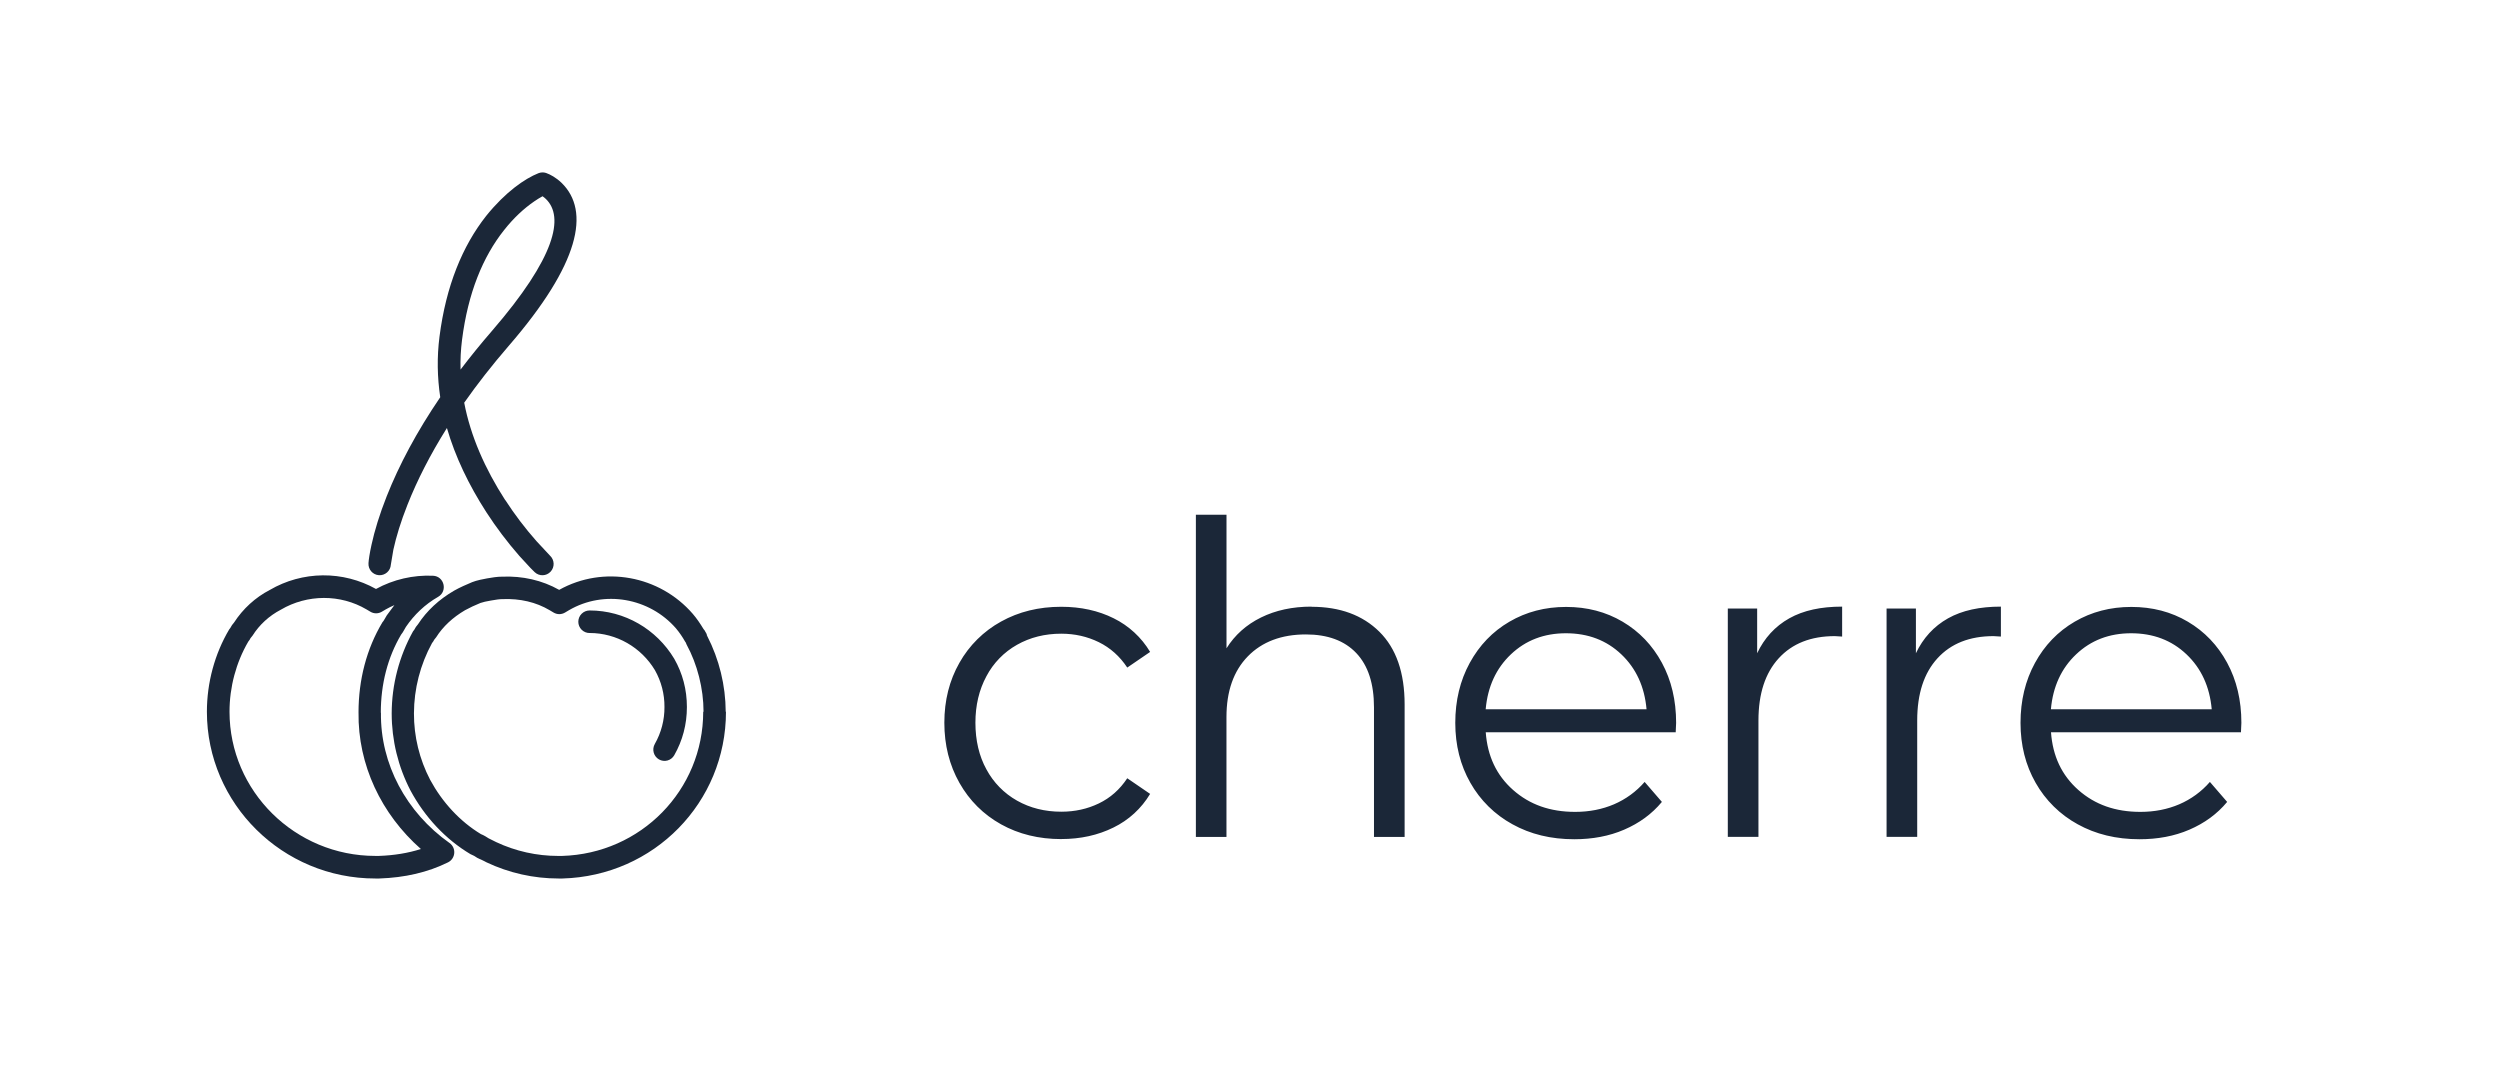 <svg width="145" height="63" viewBox="0 0 145 63" fill="none" xmlns="http://www.w3.org/2000/svg">
<path d="M20.794 41.327C20.794 39.426 21.261 37.626 22.183 36.089L22.25 36.004L22.323 35.881L22.432 35.694L22.875 35.097C22.704 35.17 22.538 35.252 22.376 35.344L22.145 35.481C21.941 35.603 21.687 35.603 21.485 35.481L21.256 35.345C19.748 34.457 17.826 34.457 16.291 35.361C15.607 35.719 15.045 36.235 14.645 36.87L14.552 36.985C14.526 37.016 14.505 37.051 14.49 37.089L14.398 37.217C13.692 38.428 13.312 39.849 13.312 41.28C13.312 45.889 17.117 49.643 21.771 49.643H21.885H21.978C22.855 49.613 23.669 49.48 24.412 49.243C22.112 47.218 20.752 44.354 20.795 41.325L20.794 41.327ZM22.095 41.336C22.053 44.312 23.566 47.121 26.072 48.894C26.477 49.18 26.428 49.797 25.984 50.017C24.813 50.596 23.484 50.903 21.998 50.953H21.766C16.393 50.953 12 46.618 12 41.281C12 39.599 12.451 37.928 13.294 36.505L13.357 36.424C13.424 36.297 13.483 36.207 13.572 36.111C14.094 35.307 14.805 34.654 15.652 34.215C16.584 33.671 17.643 33.38 18.722 33.37C19.802 33.361 20.865 33.633 21.808 34.16C22.82 33.607 23.965 33.342 25.117 33.393C25.769 33.422 25.977 34.291 25.411 34.617C24.651 35.052 24.022 35.655 23.542 36.36C23.506 36.429 23.467 36.498 23.425 36.564C23.383 36.634 23.366 36.663 23.357 36.68L23.263 36.81C22.485 38.126 22.087 39.677 22.087 41.337L22.095 41.336Z" fill="#1B2738"/>
<path d="M40.805 41.281C40.805 39.93 40.442 38.523 39.822 37.383C39.8 37.343 39.782 37.3 39.769 37.256L39.737 37.215C39.585 36.944 39.408 36.687 39.209 36.448C37.667 34.673 35.039 34.203 33.001 35.391L32.77 35.529C32.67 35.588 32.556 35.62 32.44 35.62C32.324 35.62 32.209 35.588 32.11 35.529L31.878 35.391C31.092 34.925 30.162 34.707 29.149 34.749C29.061 34.749 28.957 34.756 28.843 34.772L28.477 34.831L28.125 34.899L27.866 34.972L27.398 35.176L26.969 35.394C26.264 35.809 25.692 36.336 25.296 36.964L25.204 37.078C25.178 37.109 25.157 37.145 25.142 37.183L25.057 37.3C24.374 38.549 24.014 39.949 24.009 41.372C24.005 42.714 24.327 44.036 24.947 45.226C25.652 46.532 26.677 47.643 27.892 48.378C27.979 48.412 28.063 48.454 28.144 48.501L28.336 48.621L28.779 48.842C29.904 49.371 31.132 49.644 32.375 49.644H32.596C37.174 49.512 40.786 45.826 40.786 41.281L40.805 41.281ZM42.106 41.281C42.106 46.54 37.933 50.806 32.625 50.953H32.393C30.951 50.953 29.526 50.633 28.222 50.017C28.212 50.011 27.87 49.834 27.87 49.841L27.835 49.83L27.681 49.755C27.623 49.717 27.565 49.68 27.506 49.644C27.478 49.627 27.449 49.613 27.418 49.601L27.291 49.543C25.844 48.684 24.636 47.386 23.809 45.851C23.092 44.469 22.718 42.936 22.718 41.379C22.722 39.713 23.148 38.075 23.956 36.618L24.027 36.527C24.084 36.411 24.157 36.304 24.243 36.209C24.754 35.424 25.458 34.772 26.332 34.262C26.506 34.164 26.685 34.073 26.866 33.991C27.009 33.925 27.131 33.876 27.384 33.765C27.525 33.71 27.675 33.667 27.851 33.627C27.954 33.604 28.062 33.583 28.235 33.55L28.255 33.546L28.669 33.48C28.845 33.457 28.989 33.445 29.12 33.447C30.302 33.396 31.444 33.653 32.432 34.212C35.004 32.775 38.256 33.38 40.179 35.601C40.407 35.865 40.604 36.154 40.802 36.481C40.916 36.602 40.981 36.763 40.981 36.932C40.983 36.833 40.96 36.734 40.914 36.647C40.967 36.715 41.002 36.797 41.016 36.883C41.715 38.244 42.084 39.751 42.091 41.281H42.106ZM34.197 36.716C34.023 36.716 33.857 36.647 33.734 36.524C33.611 36.402 33.542 36.235 33.542 36.062C33.542 35.888 33.611 35.721 33.734 35.599C33.857 35.476 34.023 35.407 34.197 35.407C36.222 35.407 38.075 36.488 39.107 38.209C39.591 39.059 39.84 39.998 39.84 41.006C39.84 42.014 39.59 42.953 39.107 43.803C38.928 44.117 38.532 44.225 38.22 44.046C37.908 43.866 37.8 43.466 37.978 43.152C38.351 42.498 38.545 41.757 38.539 41.004C38.545 40.257 38.354 39.521 37.986 38.87C37.193 37.55 35.761 36.714 34.196 36.714L34.197 36.716ZM29.308 29.005C29.849 29.841 30.452 30.635 31.111 31.381L31.904 32.232C32.166 32.478 32.181 32.892 31.935 33.156C31.69 33.42 31.279 33.435 31.016 33.189L30.764 32.938L30.127 32.248C29.428 31.449 28.787 30.601 28.21 29.711C27.189 28.126 26.407 26.5 25.921 24.825C24.951 26.369 24.196 27.856 23.635 29.272C23.246 30.253 22.981 31.126 22.816 31.878L22.669 32.753C22.664 32.838 22.641 32.922 22.604 32.999C22.566 33.076 22.513 33.144 22.449 33.201C22.384 33.257 22.31 33.3 22.229 33.328C22.148 33.356 22.062 33.367 21.976 33.361C21.618 33.337 21.348 33.024 21.372 32.663C21.386 32.461 21.436 32.1 21.548 31.596C21.727 30.774 22.014 29.833 22.428 28.785C23.15 26.963 24.171 25.04 25.534 23.039C25.361 21.883 25.34 20.712 25.49 19.532C25.868 16.575 26.828 14.261 28.199 12.521C29.322 11.128 30.445 10.358 31.231 10.045C31.37 9.991 31.524 9.985 31.666 10.03C31.916 10.118 32.244 10.294 32.567 10.601C34.258 12.245 33.617 15.308 29.509 20.057C28.539 21.179 27.68 22.28 26.924 23.356C27.293 25.292 28.126 27.18 29.301 29.005L29.308 29.005ZM28.529 19.198C32.24 14.906 32.728 12.578 31.664 11.543C31.596 11.477 31.528 11.423 31.467 11.382C31.299 11.475 31.137 11.576 30.979 11.685C30.39 12.09 29.794 12.638 29.236 13.346C28.004 14.898 27.145 16.989 26.798 19.711C26.725 20.283 26.696 20.86 26.712 21.436C27.271 20.699 27.876 19.952 28.529 19.198ZM61.553 48.667C60.252 48.667 59.088 48.382 58.062 47.811C57.037 47.239 56.231 46.437 55.647 45.406C55.064 44.374 54.772 43.21 54.772 41.918C54.772 40.626 55.064 39.466 55.647 38.442C56.214 37.435 57.05 36.607 58.062 36.05C59.089 35.479 60.252 35.193 61.553 35.193C62.686 35.193 63.701 35.416 64.592 35.86C65.471 36.293 66.206 36.971 66.707 37.812L65.381 38.719C64.947 38.064 64.397 37.573 63.73 37.245C63.062 36.918 62.337 36.754 61.553 36.754C60.602 36.754 59.748 36.968 58.988 37.397C58.233 37.821 57.616 38.455 57.212 39.222C56.787 40.011 56.574 40.91 56.574 41.916C56.574 42.94 56.787 43.853 57.212 44.623C57.619 45.384 58.236 46.014 58.988 46.437C59.747 46.865 60.602 47.079 61.553 47.079C62.345 47.079 63.062 46.921 63.73 46.6C64.397 46.28 64.947 45.795 65.381 45.139L66.707 46.046C66.203 46.889 65.464 47.568 64.58 47.997C63.679 48.442 62.67 48.665 61.552 48.665L61.553 48.667ZM76.064 35.193C77.715 35.193 79.029 35.676 80.004 36.641C80.979 37.607 81.468 39.013 81.468 40.86V48.541H79.691V41.028C79.691 39.651 79.35 38.602 78.666 37.88C77.982 37.158 77.007 36.797 75.739 36.797C74.33 36.797 73.199 37.221 72.373 38.069C71.548 38.917 71.135 40.088 71.135 41.59V48.541H69.361V29.854H71.137V37.601C71.622 36.829 72.288 36.233 73.139 35.814C73.99 35.395 74.966 35.184 76.066 35.184L76.064 35.193ZM97.179 42.472H86.173C86.274 43.848 86.789 44.96 87.758 45.817C88.726 46.673 89.909 47.089 91.361 47.089C92.178 47.089 92.928 46.942 93.613 46.649C94.295 46.356 94.903 45.913 95.389 45.352L96.39 46.511C95.806 47.215 95.077 47.743 94.201 48.121C93.325 48.5 92.352 48.676 91.311 48.676C89.959 48.676 88.763 48.386 87.721 47.807C86.699 47.249 85.854 46.416 85.281 45.402C84.698 44.378 84.406 43.219 84.406 41.927C84.406 40.634 84.685 39.475 85.244 38.451C85.803 37.427 86.569 36.629 87.546 36.059C88.522 35.488 89.618 35.202 90.835 35.202C92.053 35.202 93.145 35.487 94.113 36.059C95.08 36.63 95.838 37.423 96.389 38.439C96.94 39.455 97.215 40.618 97.215 41.927L97.19 42.481L97.179 42.472ZM90.823 36.729C89.555 36.729 88.492 37.137 87.633 37.951C86.774 38.766 86.286 39.826 86.169 41.138H95.5C95.383 39.828 94.895 38.766 94.036 37.951C93.177 37.136 92.106 36.729 90.821 36.729H90.823ZM101.915 37.888C102.332 37.008 102.954 36.326 103.779 35.863C104.603 35.4 105.625 35.184 106.844 35.184V36.921L106.419 36.895C105.034 36.895 103.95 37.323 103.166 38.18C102.382 39.038 101.99 40.236 101.99 41.789V48.539H100.213V35.294H101.915V37.889V37.888ZM111.123 37.888C111.54 37.008 112.162 36.326 112.987 35.863C113.812 35.4 114.834 35.184 116.052 35.184V36.921L115.627 36.895C114.242 36.895 113.158 37.323 112.374 38.18C111.59 39.038 111.198 40.236 111.198 41.789V48.539H109.421V35.294H111.123V37.889V37.888ZM129.962 42.472H118.958C119.058 43.848 119.574 44.96 120.542 45.817C121.511 46.673 122.694 47.089 124.146 47.089C124.962 47.089 125.712 46.942 126.397 46.649C127.08 46.356 127.687 45.913 128.174 45.352L129.175 46.511C128.591 47.215 127.861 47.743 126.985 48.121C126.109 48.5 125.137 48.676 124.095 48.676C122.744 48.676 121.548 48.386 120.505 47.807C119.484 47.249 118.639 46.416 118.066 45.402C117.482 44.378 117.19 43.219 117.19 41.927C117.19 40.634 117.469 39.475 118.028 38.451C118.587 37.427 119.354 36.629 120.33 36.059C121.307 35.488 122.402 35.202 123.62 35.202C124.837 35.202 125.93 35.487 126.897 36.059C127.865 36.63 128.623 37.423 129.174 38.439C129.725 39.455 130 40.618 130 41.927L129.975 42.481L129.962 42.472ZM123.606 36.729C122.338 36.729 121.275 37.137 120.416 37.951C119.556 38.766 119.069 39.826 118.952 41.138H128.28C128.163 39.828 127.676 38.766 126.816 37.951C125.957 37.136 124.886 36.729 123.601 36.729H123.606Z" fill="#1B2738"/>
</svg>
